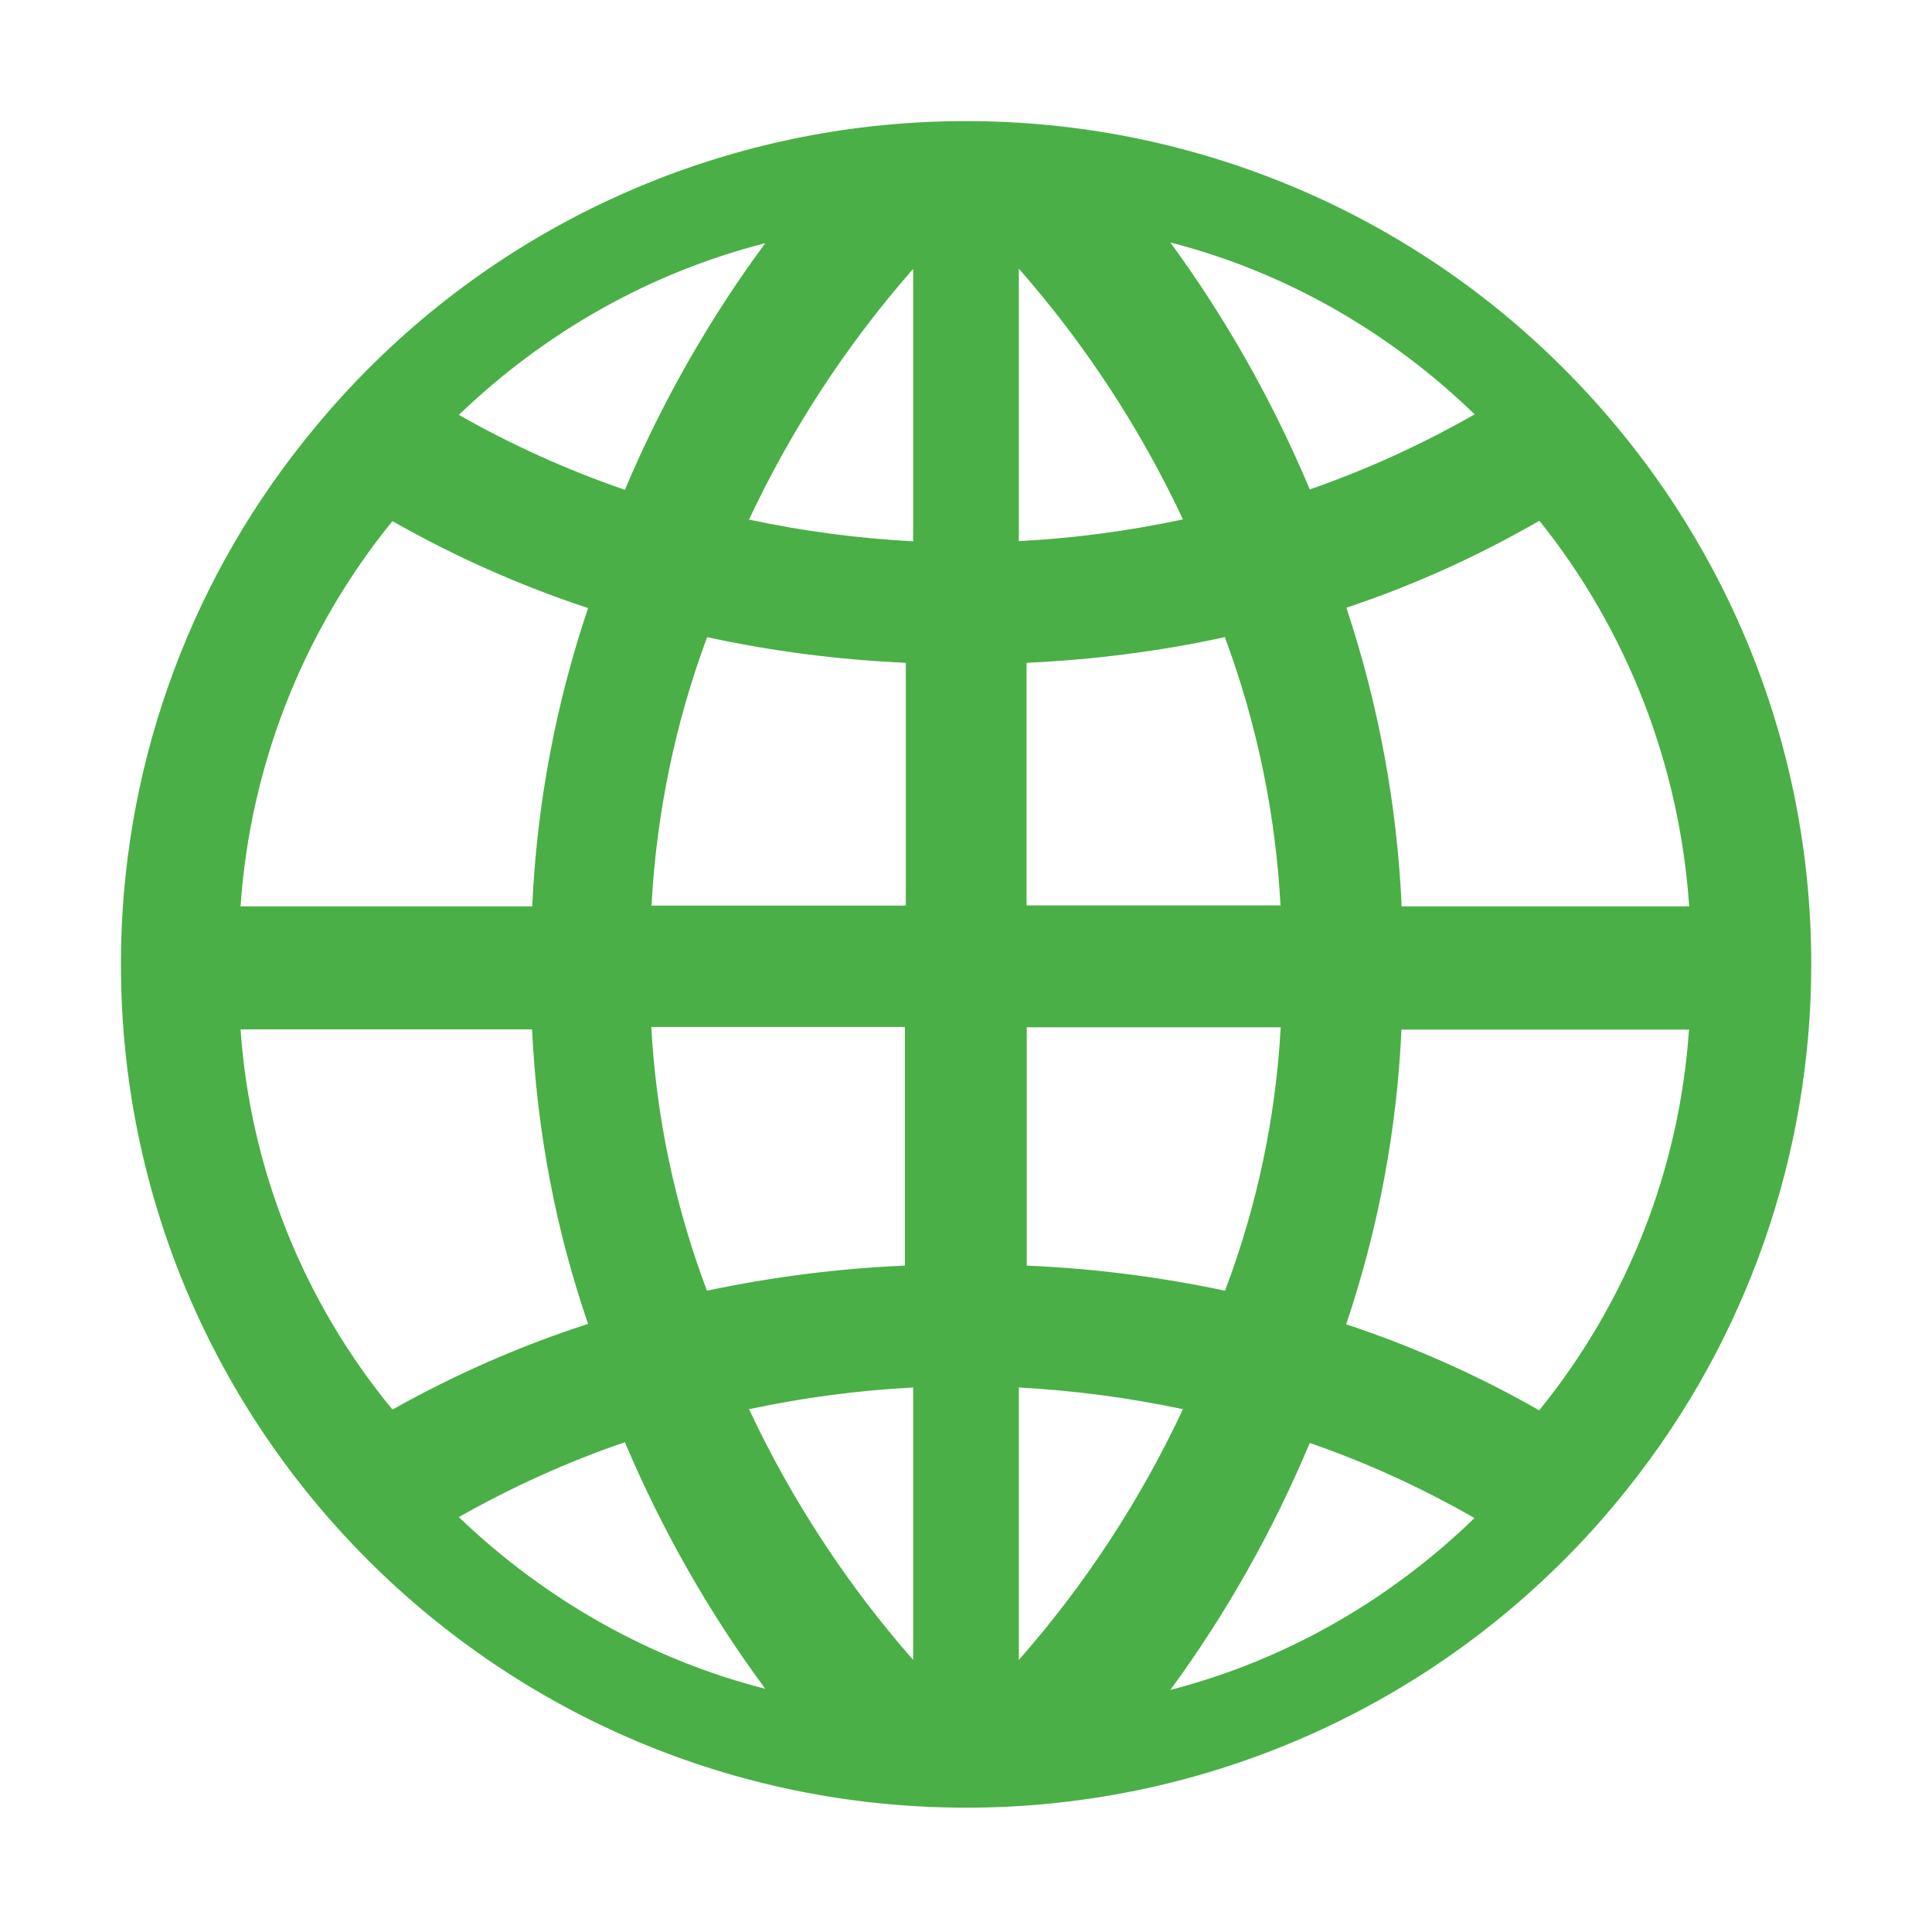<?xml version="1.0" standalone="no"?><!DOCTYPE svg PUBLIC "-//W3C//DTD SVG 1.1//EN" "http://www.w3.org/Graphics/SVG/1.1/DTD/svg11.dtd"><svg t="1684724768873" class="icon" viewBox="0 0 1024 1024" version="1.1" xmlns="http://www.w3.org/2000/svg" p-id="20171" xmlns:xlink="http://www.w3.org/1999/xlink" width="32" height="32"><path d="M960 511.1c0-125.5-52-238.7-135.4-319.9-83.5-81.5-195.7-127.1-312.6-127-116.9-0.1-229.1 45.5-312.6 127.1-13.6 13.2-26.2 27.3-38.1 42.2-63 78.8-97.3 176.7-97.2 277.6 0 246.8 200.5 447 448 447 116.9 0.1 229.1-45.6 312.6-127.1 13.6-13.2 26.3-27.3 38.1-42.2C925.7 710 960 612 960 511.1zM405.6 128.9c-29.7 40.2-54.7 84.1-74.4 130.7-30.4-10.4-59.8-23.7-88-39.7 46.1-44.3 101.9-75.6 162.4-91zM345.3 480c2.7-49.7 12.8-97.4 29.5-142.3 34.1 7.4 69.3 12 105.3 13.6V480H345.3z m134.3 64.4v126.4c-35.3 1.5-70.4 6-104.9 13.3-17-45.1-26.9-92.1-29.5-139.8h134.4zM208 276.2c33 18.8 67.7 34.2 103.7 46.1-17.2 51-27.2 104.2-29.6 158.1H127.5c5.1-74.9 33.3-146.2 80.5-204.2z m0 470.9c-47.2-57.3-75.4-127.7-80.5-201.5H282c2.6 54.4 12.7 106.7 29.7 156.1-36 11.6-70.7 26.9-103.7 45.4z m35.2 57c28.2-16 57.6-29.3 88-39.7 19.7 46.6 44.7 90.5 74.4 130.7-60.5-15.5-116.3-46.8-162.4-91zM484 879.8c-35.1-40-64.4-84.7-87-132.9 28.7-6.1 57.8-10 87-11.5v144.4z m0-592.9c-29.3-1.5-58.4-5.4-87-11.5 22.6-48.2 51.9-92.9 87-132.9v144.4zM815.9 276c46.6 58.1 74.3 129.5 79.4 204.4H742.9c-2.4-53.9-12.3-107.2-29.3-158.3 35.5-11.8 69.7-27.3 102.3-46.1-0.1 0-0.1 0 0 0z m-34.3-56.4c-28 16-57.2 29.3-87.4 39.8-19.6-46.7-44.4-90.6-73.9-130.9 61.1 15.7 116.2 47.5 161.3 91.1zM544.1 479.9V351.3c35.4-1.6 70.6-6.1 105.1-13.6 17 45.8 26.9 93.7 29.5 142.2H544.1z m134.7 64.6c-2.6 47.6-12.5 94.6-29.5 139.6-34.5-7.3-69.7-11.8-105.1-13.3V544.5h134.6zM540 142.4c35.1 40 64.4 84.7 87 132.9-28.3 6-57.3 10-87 11.5V142.4z m0 593c29.7 1.6 58.7 5.5 87 11.5-22.6 48.2-51.8 92.9-87 132.9V735.4z m80.3 160.3c29.5-40.2 54.3-84.2 73.9-130.9 30.4 10.5 59.6 23.9 87.3 39.8-45.7 44.3-101.1 75.6-161.2 91.1z m195.5-148.2c-32.5-18.6-66.8-33.8-102.3-45.6 17-50.4 26.9-103 29.3-156.2h152.4c-5 74-32.8 144.5-79.4 201.8z" fill="#4AAF47" p-id="20172"></path></svg>
